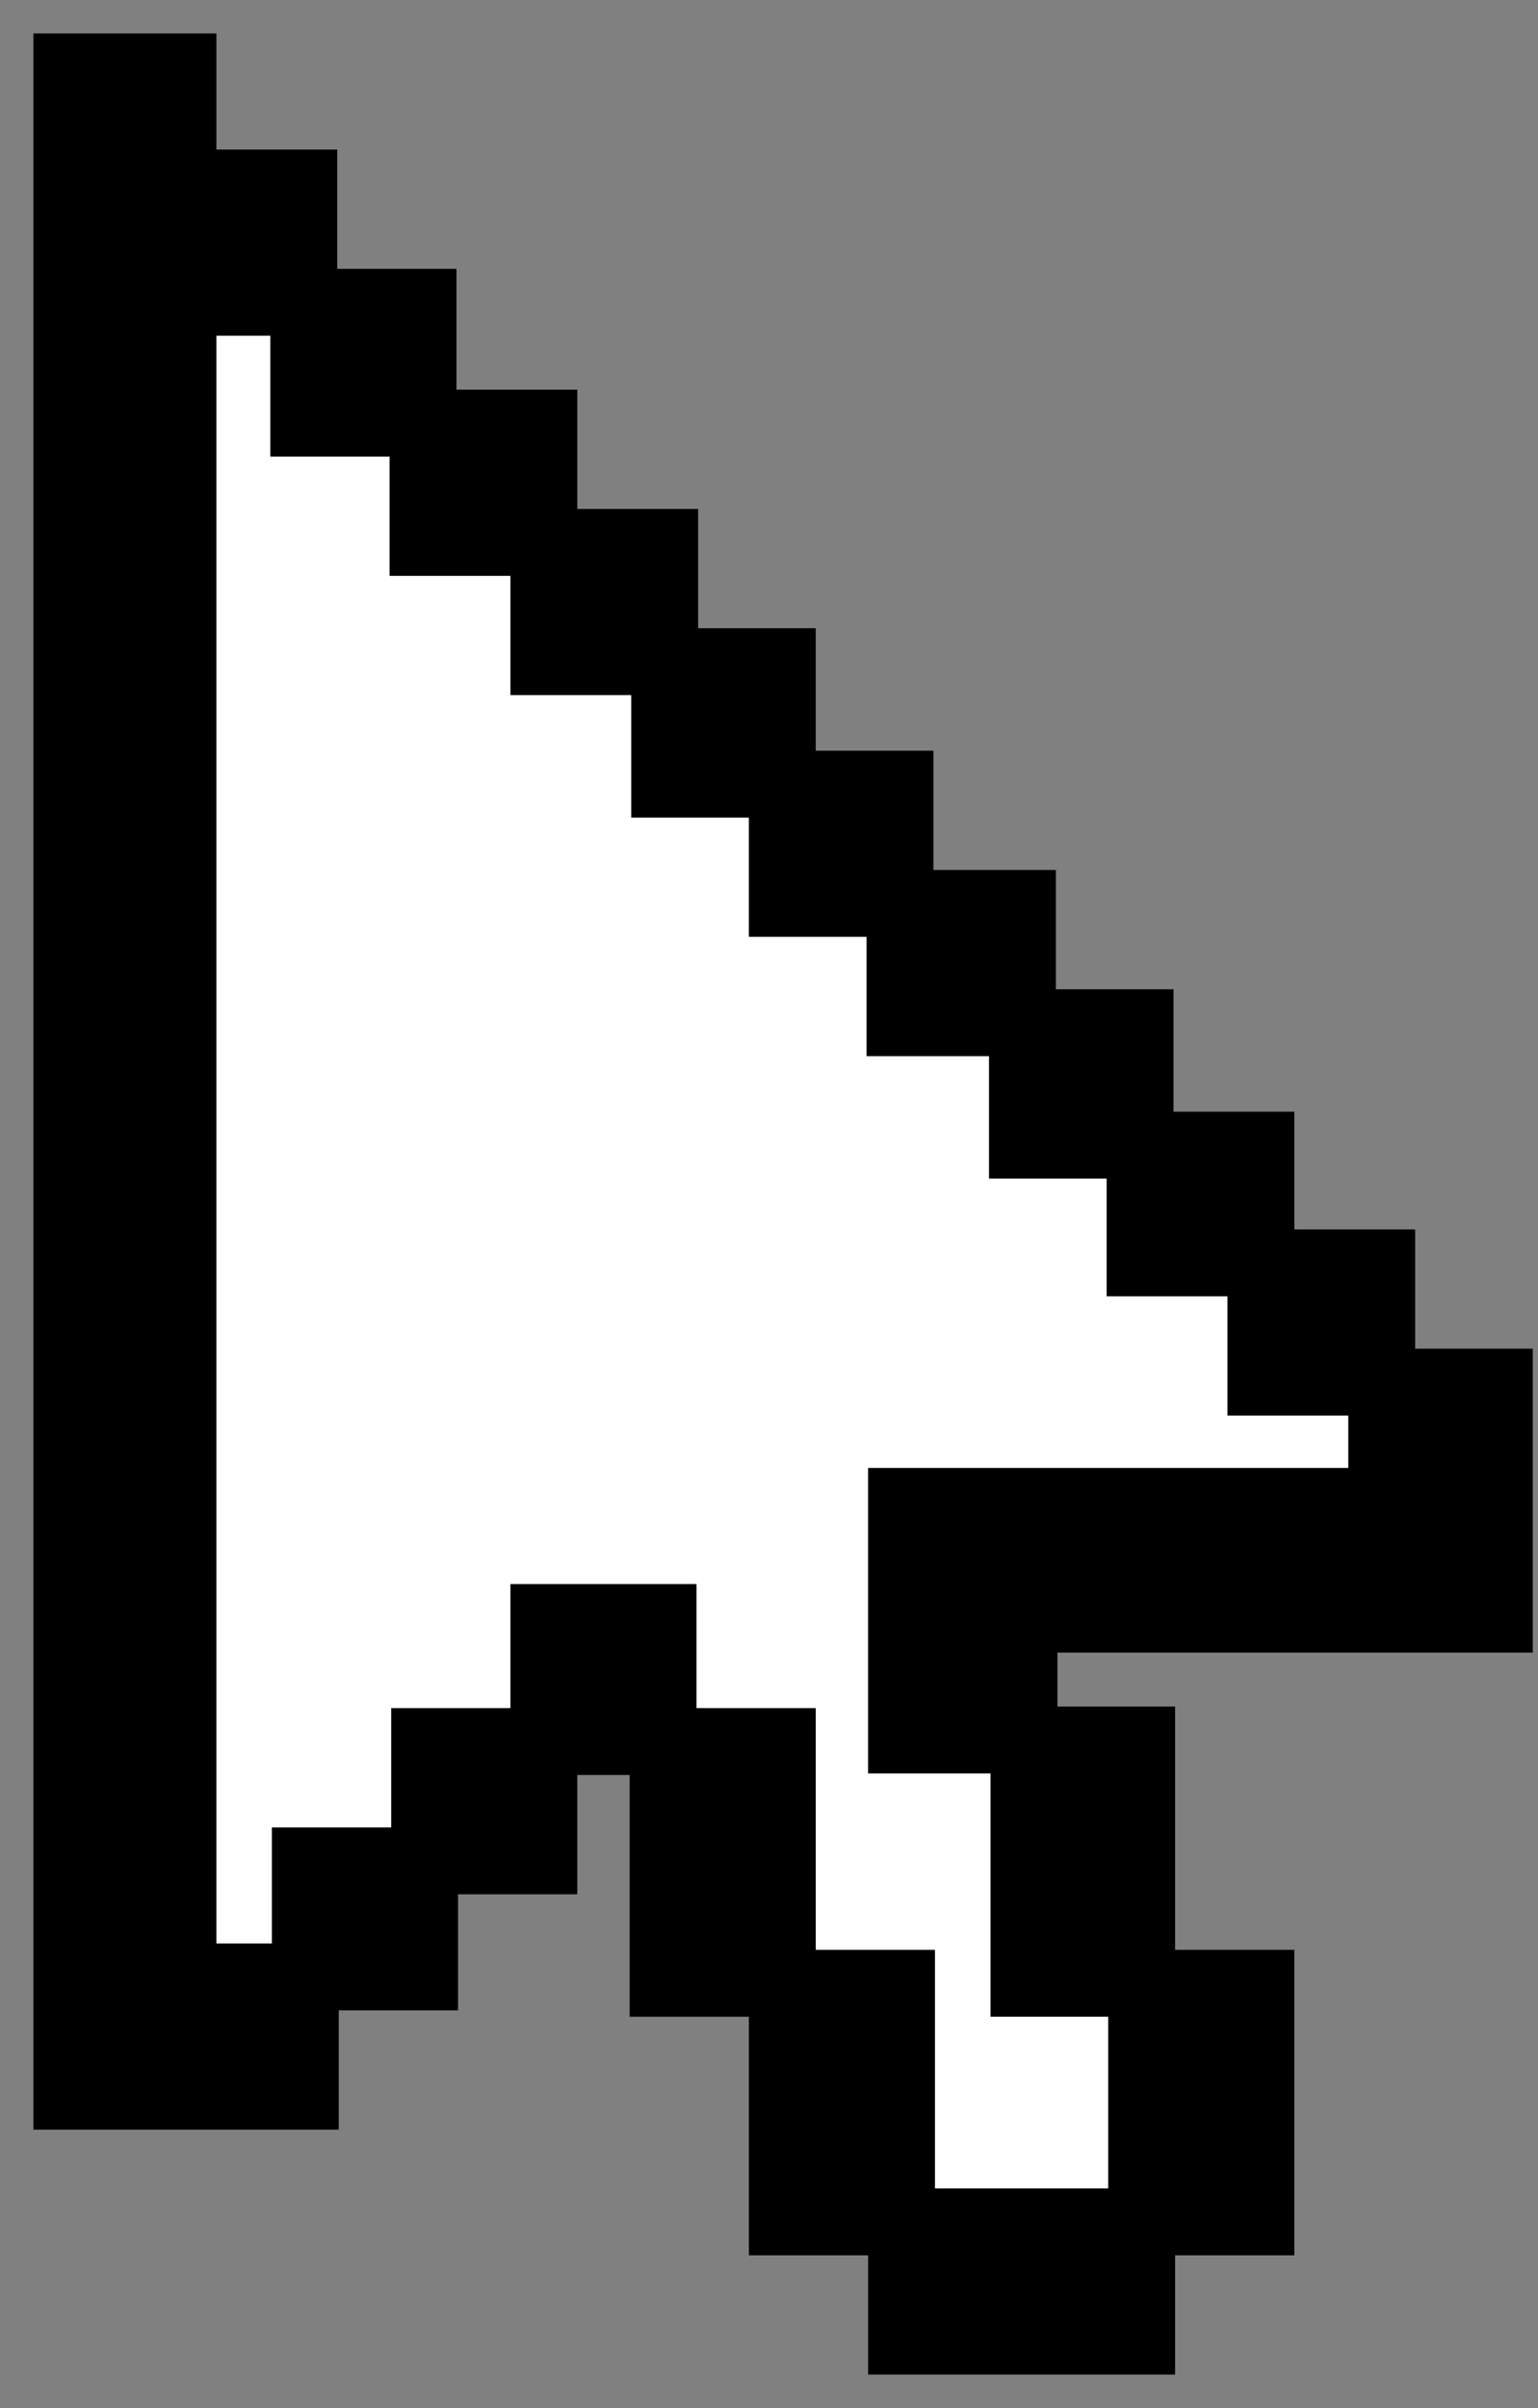 <svg width="23" height="36" viewBox="0 0 23 36" fill="none" xmlns="http://www.w3.org/2000/svg">
<rect x="0" y="0" width="23" height="36" fill="#808080" stroke="none"/>
<path d="M2.736 1H1V31.338H4.566V29.555H2.736V4.519H4.543V2.736H2.736V1Z" fill="black"/>
<path d="M4.566 27.82V29.555H6.35V27.82H4.566Z" fill="black"/>
<path d="M6.35 26.036V27.82H8.133V26.036H6.35Z" fill="black"/>
<path d="M8.133 24.182V26.036H9.916V24.182H8.133Z" fill="black"/>
<path d="M11.699 26.036H9.916V29.65H11.699V26.036Z" fill="black"/>
<path d="M13.482 29.65H11.699V33.217H13.482V29.65Z" fill="black"/>
<path d="M17.073 33.217H13.482V35H17.073V33.217Z" fill="black"/>
<path d="M17.073 29.65V33.217H18.856V29.65H17.073Z" fill="black"/>
<path d="M15.313 29.65H17.073V26.013H15.313V29.65Z" fill="black"/>
<path d="M13.482 26.013H15.313V24.206H22.422V20.663H20.663V22.446H13.482V26.013Z" fill="black"/>
<path d="M20.663 18.88H18.856V20.663H20.663V18.88Z" fill="black"/>
<path d="M17.049 15.29H15.29V17.12H17.049V15.29Z" fill="black"/>
<path d="M15.29 13.506H13.459V15.29H15.29V13.506Z" fill="black"/>
<path d="M13.459 11.723H11.699V13.506H13.459V11.723Z" fill="black"/>
<path d="M11.699 9.892H9.94V11.723H11.699V9.892Z" fill="black"/>
<path d="M9.94 8.109H8.133V9.892H9.94V8.109Z" fill="black"/>
<path d="M8.133 6.326H6.326V8.109H8.133V6.326Z" fill="black"/>
<path d="M6.326 4.519H4.543V6.326H6.326V4.519Z" fill="black"/>
<path d="M18.856 17.12H17.049V18.88H18.856V17.12Z" fill="black"/>
<path d="M20.663 20.663H18.856V18.88H17.049V17.12H15.29V15.29H13.459V13.506H11.699V11.723H9.94V9.892H8.133V8.109H6.326V6.326H4.543V4.519H2.736V29.555H4.566V27.82H6.35V26.036H8.133V24.182H9.916V26.036H11.699V29.65H13.482V33.217H17.073V29.65H15.313V26.013H13.482V22.446H20.663V20.663Z" fill="white"/>
<path d="M4.543 4.519V2.736H2.736V1H1V31.338H4.566V29.555M4.543 4.519H6.326V6.326M4.543 4.519V6.326H6.326M4.543 4.519H2.736V29.555H4.566M6.326 6.326H8.133V8.109M6.326 6.326V8.109H8.133M8.133 8.109H9.94V9.892M8.133 8.109V9.892H9.94M9.94 9.892H11.699V11.723M9.94 9.892V11.723H11.699M11.699 11.723H13.459V13.506M11.699 11.723V13.506H13.459M13.459 13.506H15.29V15.29M13.459 13.506V15.29H15.29M15.29 15.29H17.049V17.12M15.29 15.29V17.12H17.049M17.049 17.12H18.856V18.88M17.049 17.12V18.88H18.856M18.856 18.88H20.663V20.663M18.856 18.88V20.663H20.663M20.663 20.663V22.446H13.482V26.013H15.313M20.663 20.663H22.422V24.206H15.313V26.013M4.566 29.555V27.82H6.35M4.566 29.555H6.35V27.82M6.35 27.82V26.036H8.133M6.35 27.82H8.133V26.036M8.133 26.036V24.182H9.916V26.036M8.133 26.036H9.916M9.916 26.036H11.699V29.65M9.916 26.036V29.65H11.699M11.699 29.65H13.482V33.217M11.699 29.65V33.217H13.482M13.482 33.217H17.073M13.482 33.217V35H17.073V33.217M17.073 33.217V29.65M17.073 33.217H18.856V29.65H17.073M17.073 29.65H15.313V26.013M17.073 29.65V26.013H15.313" stroke="black"/>
</svg>
